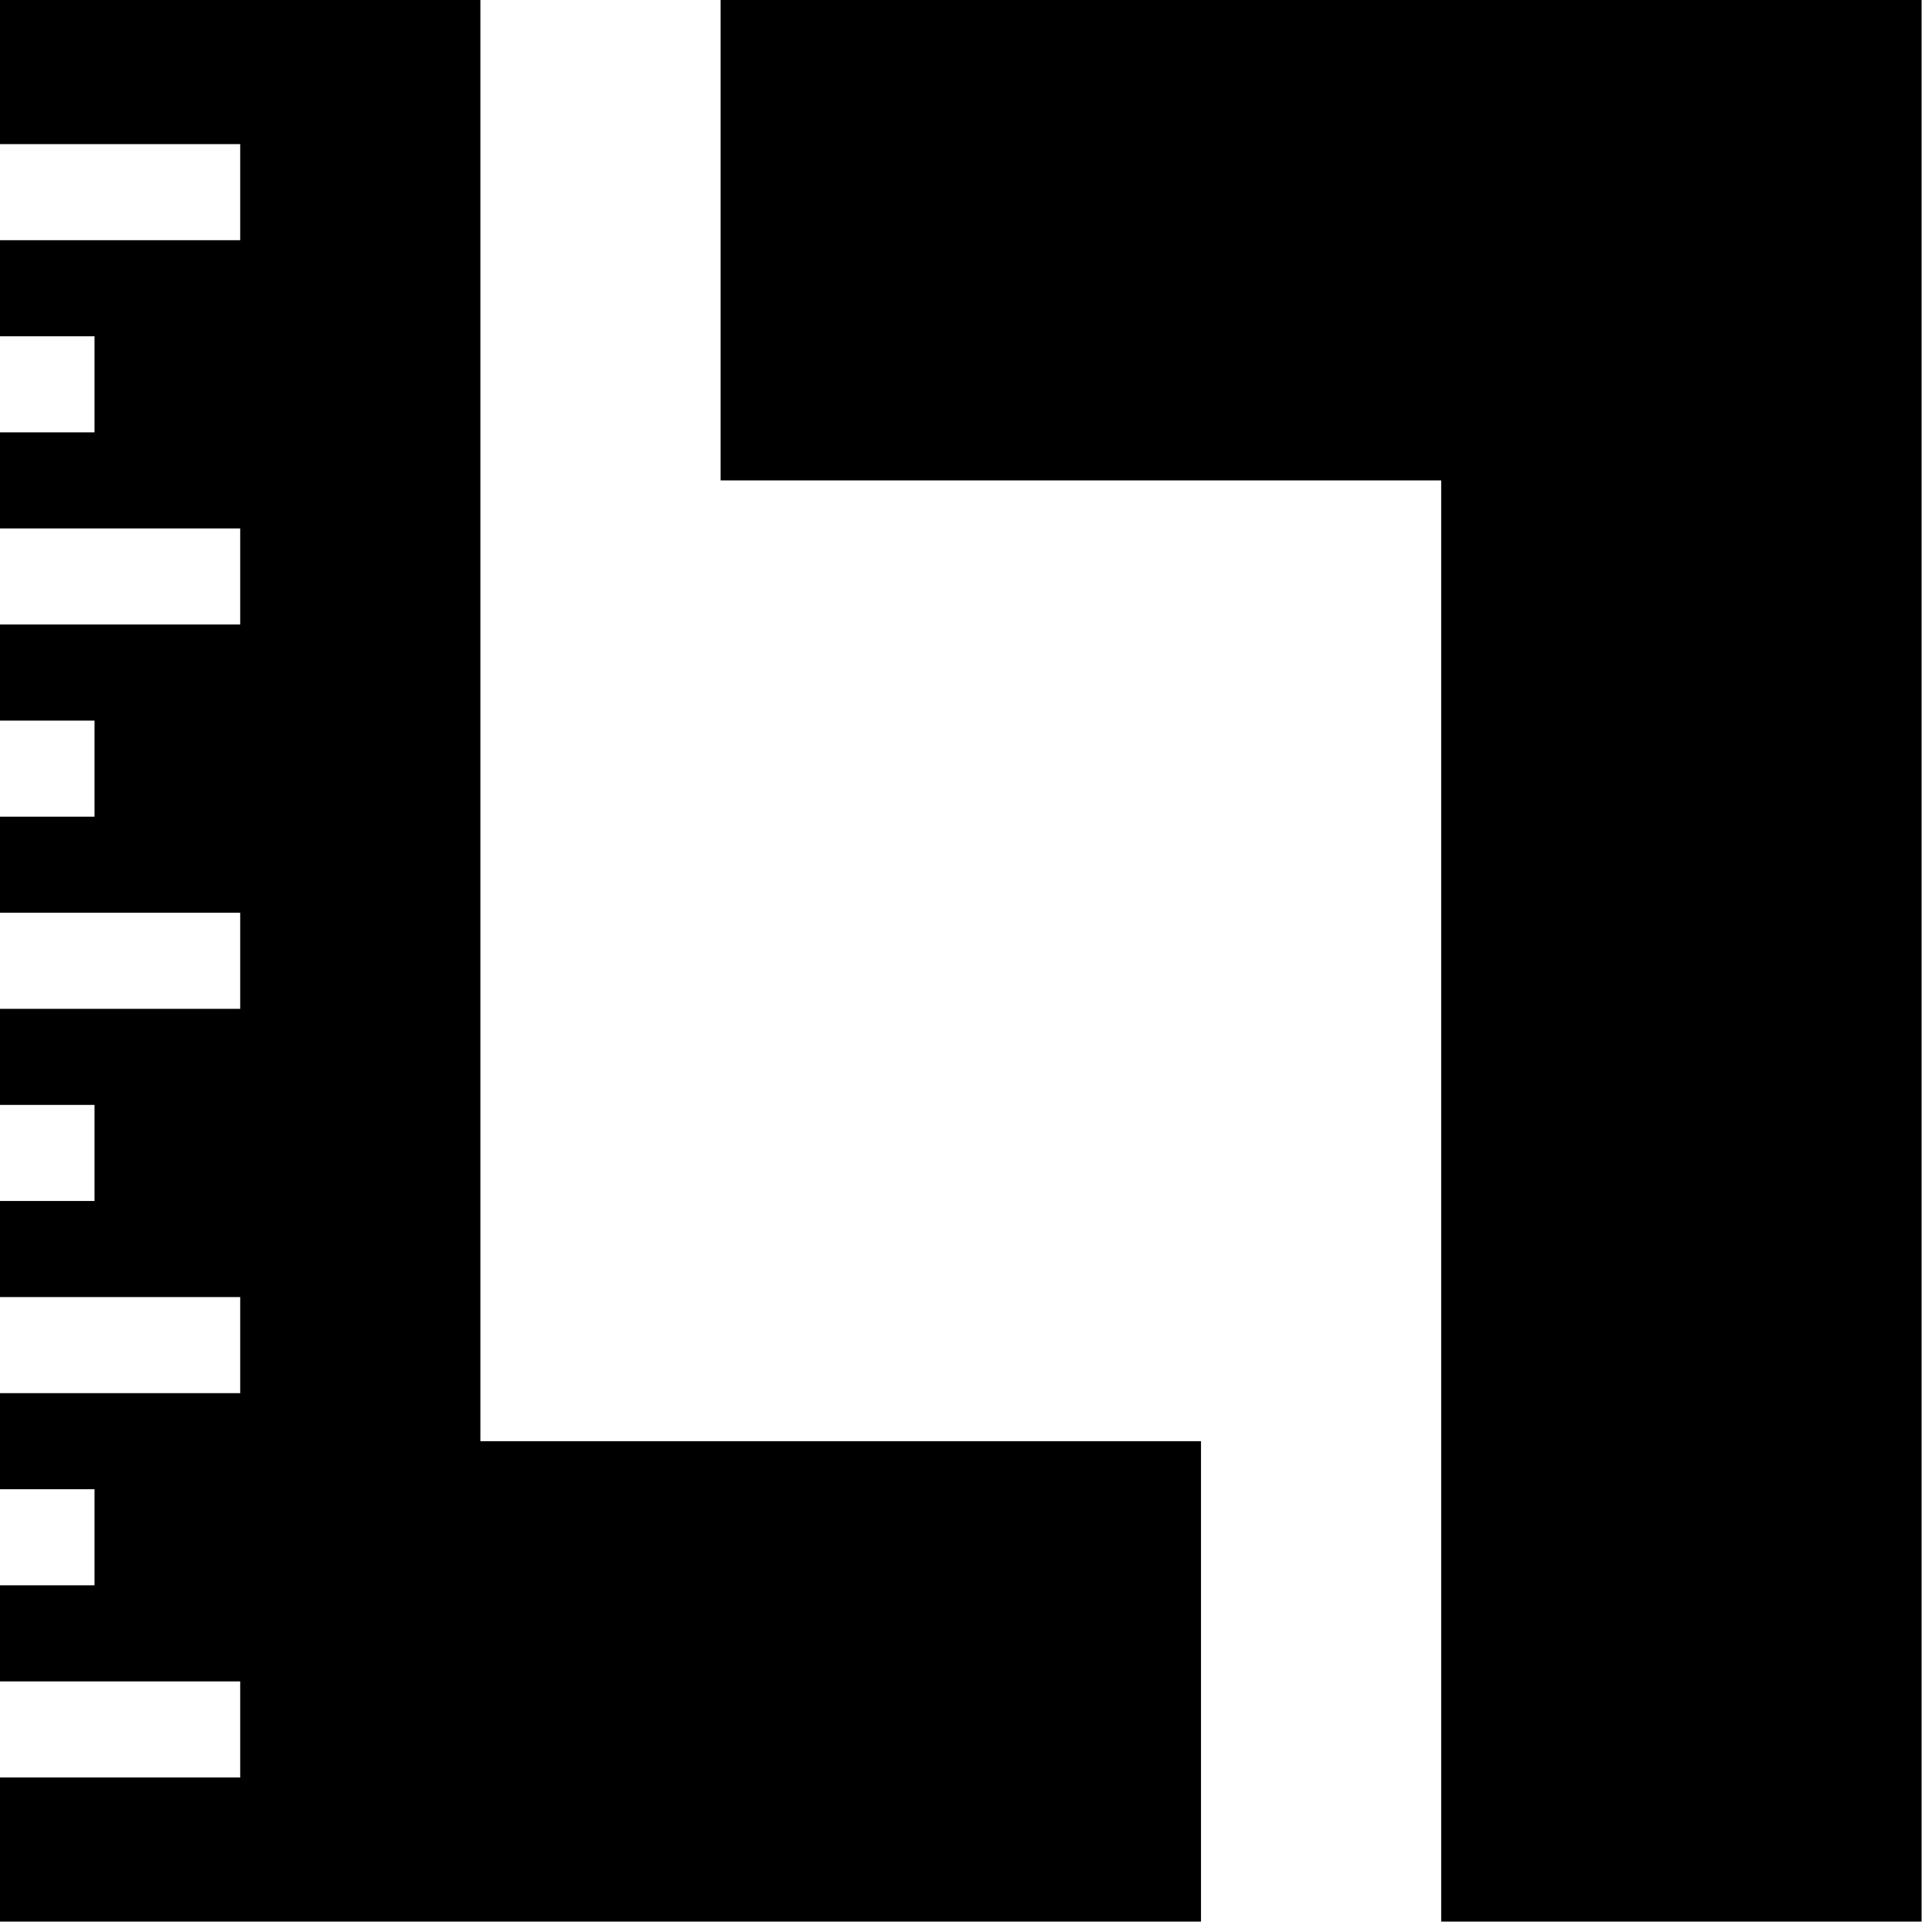 <?xml version="1.0" encoding="UTF-8" standalone="no"?><!DOCTYPE svg PUBLIC "-//W3C//DTD SVG 1.1//EN" "http://www.w3.org/Graphics/SVG/1.1/DTD/svg11.dtd"><svg width="100%" height="100%" viewBox="0 0 114 114" version="1.1" xmlns="http://www.w3.org/2000/svg" xmlns:xlink="http://www.w3.org/1999/xlink" xml:space="preserve" xmlns:serif="http://www.serif.com/" style="fill-rule:evenodd;clip-rule:evenodd;stroke-linejoin:round;stroke-miterlimit:2;"><g><path d="M85.039,113.386l28.347,0l0,-113.386l-70.866,0l0,28.346l42.519,0l0,85.04Z"/><path d="M0,8.504l0,-8.504l28.346,0l0,85.039l42.52,0l0,28.347l-70.866,0l0,-8.504l14.173,0l0,-5.669l-14.173,0l0,-5.67l5.578,0l0,-5.669l-5.578,0l0,-5.669l14.173,0l0,-5.67l-14.173,0l0,-5.669l5.578,0l0,-5.669l-5.578,0l0,-5.669l14.173,0l0,-5.67l-14.173,0l0,-5.669l5.578,0l0,-5.669l-5.578,0l0,-5.67l14.173,0l0,-5.669l-14.173,0l0,-5.669l5.578,0l0,-5.669l-5.578,0l0,-5.67l14.173,0l0,-5.669l-14.173,0Z"/></g></svg>